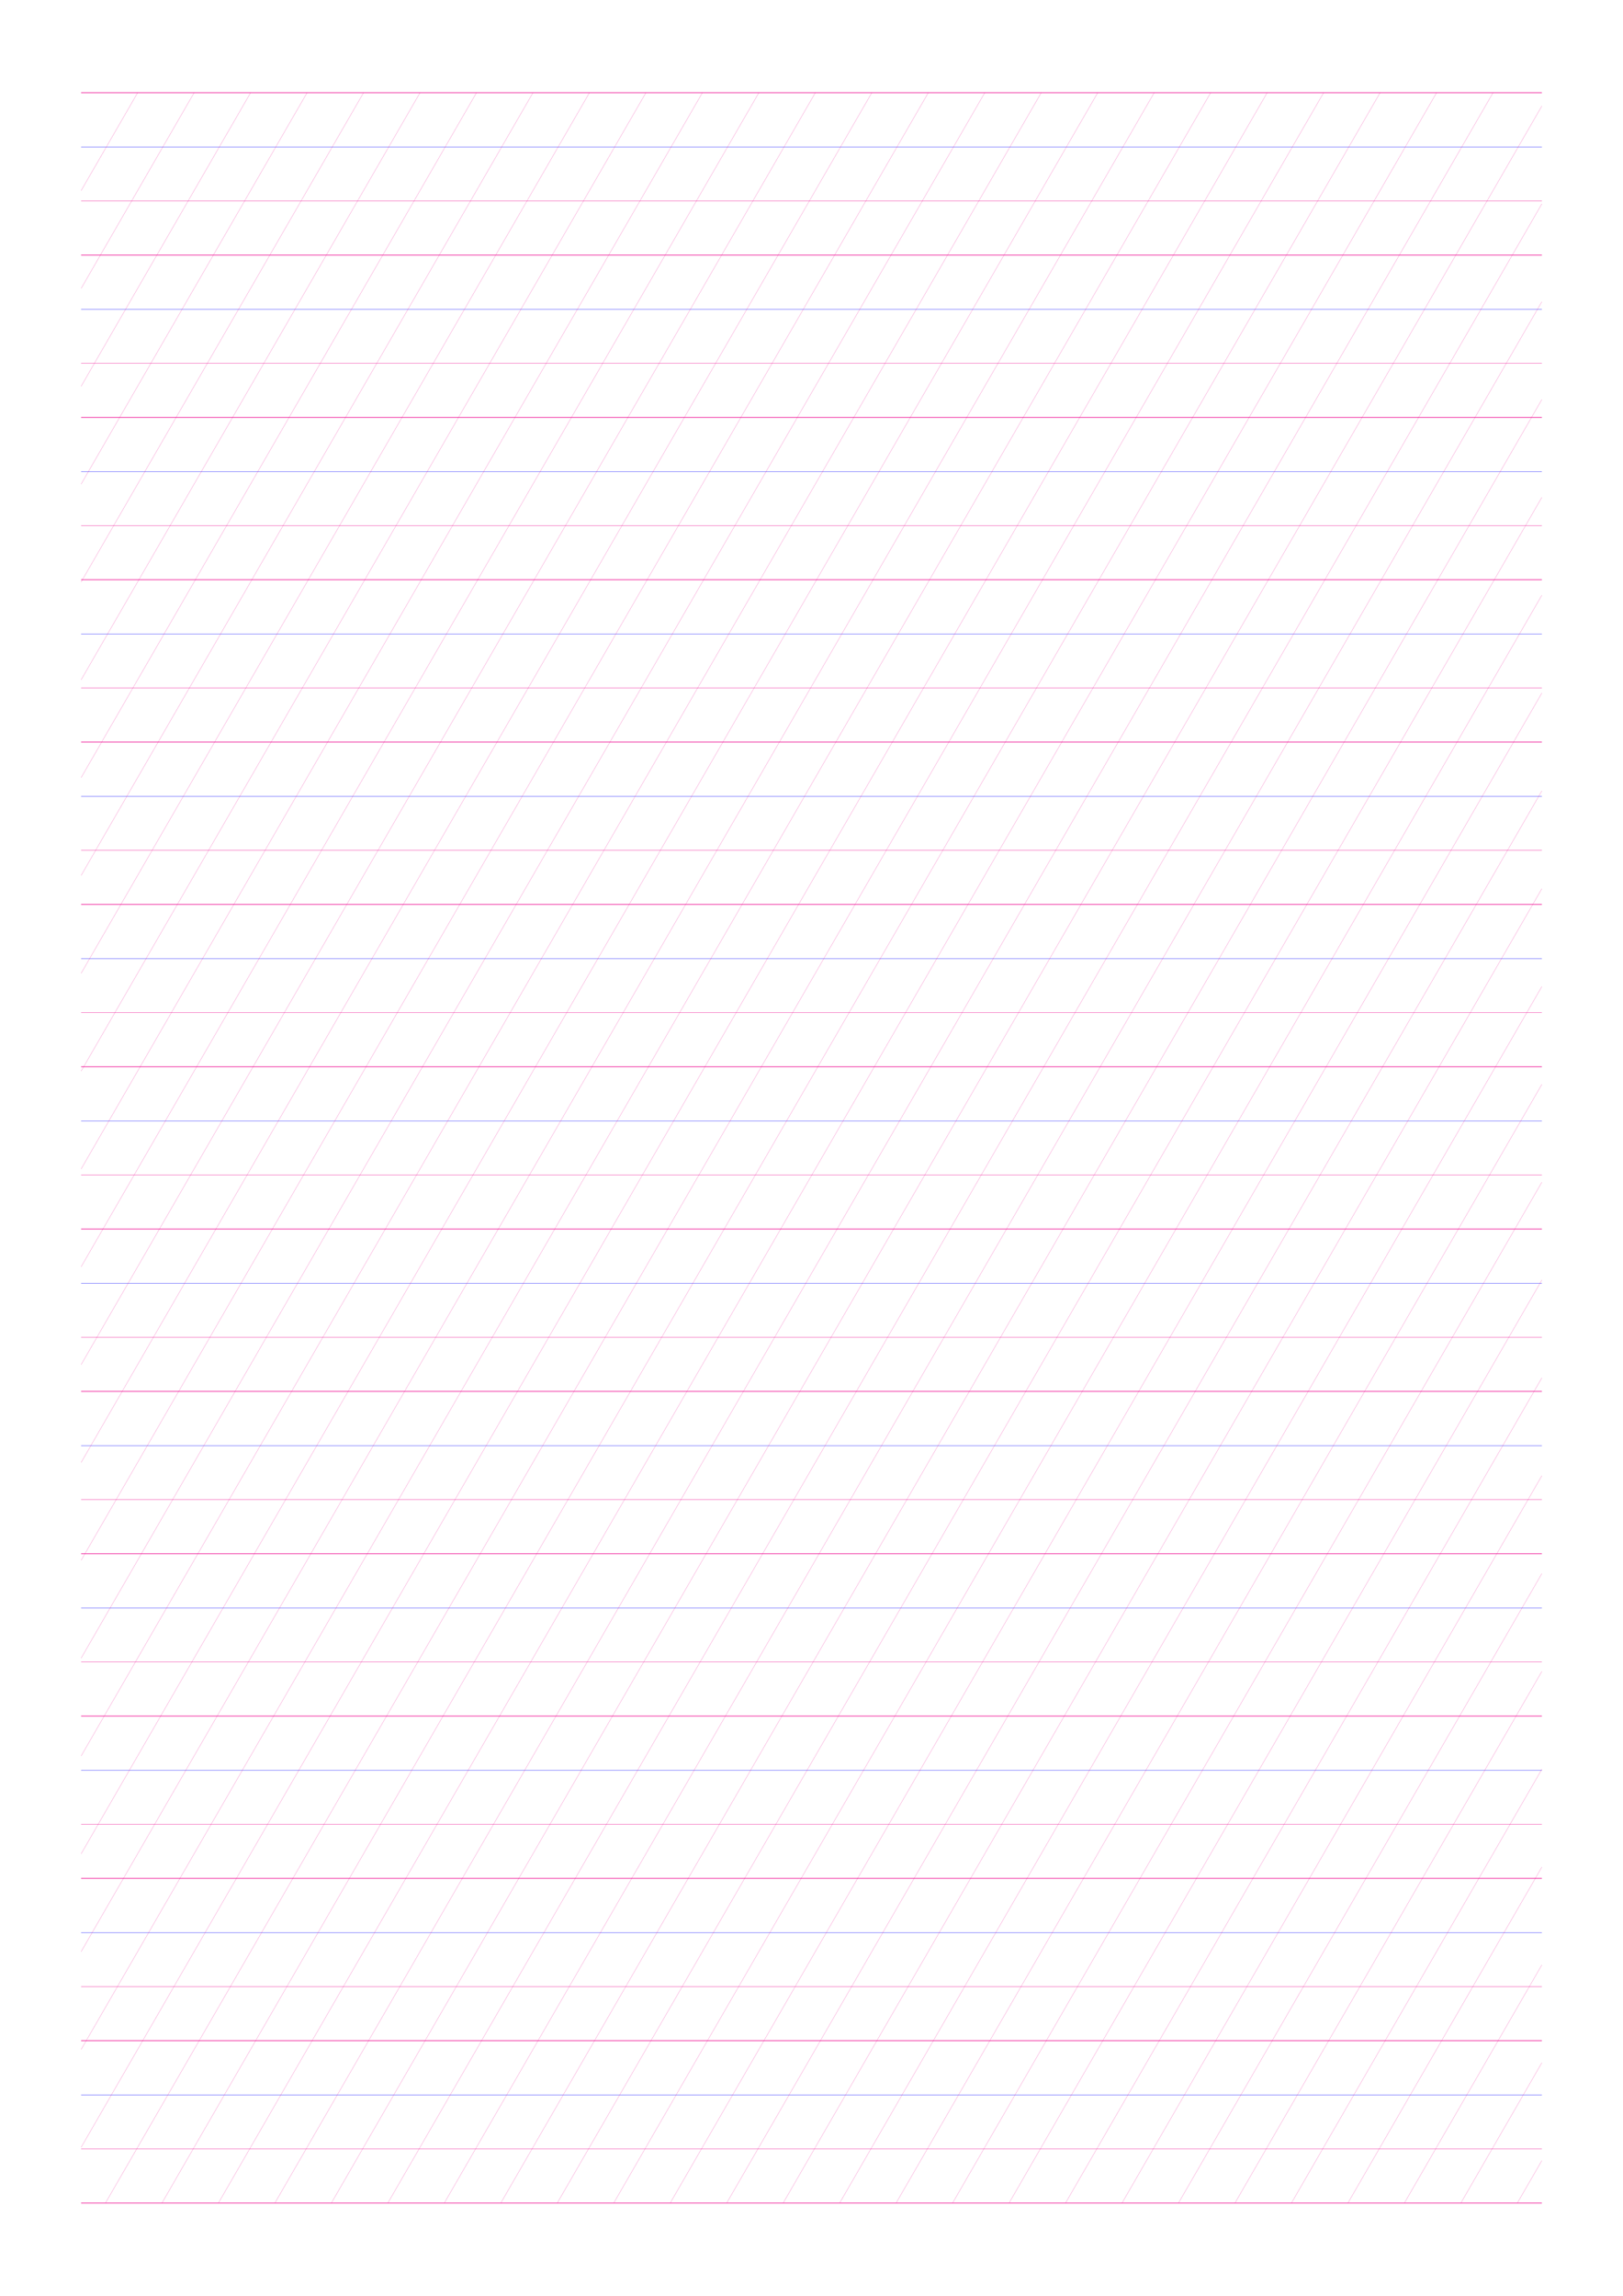 <?xml version="1.0" standalone="no"?>
<!DOCTYPE svg PUBLIC "-//W3C//DTD SVG 1.1//EN" "http://www.w3.org/Graphics/SVG/1.1/DTD/svg11.dtd">
<svg xmlns="http://www.w3.org/2000/svg" width="210.0mm" height="297.0mm" viewBox="0 0 210.0 297.0" shape-rendering="geometricPrecision" >
  <style>
    svg       { stroke: #ed008c; stroke-width: 0.04; }
    .altcolor { stroke: blue; }
    .thin     { stroke-width: 0.02; }
    .thick    { stroke-width: 0.08; }
    .dashed   { stroke-dasharray: 2 2; }
  </style>
  <g id="sheet">
    <line x1="10.5" y1="12.0" x2="199.5" y2="12.0" class='ascender thick'/>
    <line x1="10.5" y1="19.0" x2="199.5" y2="19.0" class='waist altcolor'/>
    <line x1="10.5" y1="26.0" x2="199.5" y2="26.0" class='base'/>
    <line x1="10.5" y1="33.0" x2="199.5" y2="33.0" class='descender thick'/>
    <line x1="10.5" y1="40.0" x2="199.5" y2="40.0" class='waist altcolor'/>
    <line x1="10.5" y1="47.0" x2="199.5" y2="47.0" class='base'/>
    <line x1="10.5" y1="54.0" x2="199.5" y2="54.0" class='descender thick'/>
    <line x1="10.5" y1="61.0" x2="199.5" y2="61.0" class='waist altcolor'/>
    <line x1="10.5" y1="68.0" x2="199.5" y2="68.0" class='base'/>
    <line x1="10.5" y1="75.0" x2="199.5" y2="75.0" class='descender thick'/>
    <line x1="10.5" y1="82.0" x2="199.5" y2="82.0" class='waist altcolor'/>
    <line x1="10.5" y1="89.0" x2="199.5" y2="89.0" class='base'/>
    <line x1="10.5" y1="96.0" x2="199.5" y2="96.0" class='descender thick'/>
    <line x1="10.5" y1="103.0" x2="199.5" y2="103.0" class='waist altcolor'/>
    <line x1="10.5" y1="110.0" x2="199.5" y2="110.0" class='base'/>
    <line x1="10.5" y1="117.0" x2="199.5" y2="117.0" class='descender thick'/>
    <line x1="10.5" y1="124.0" x2="199.5" y2="124.0" class='waist altcolor'/>
    <line x1="10.5" y1="131.0" x2="199.5" y2="131.0" class='base'/>
    <line x1="10.5" y1="138.0" x2="199.5" y2="138.0" class='descender thick'/>
    <line x1="10.5" y1="145.0" x2="199.5" y2="145.0" class='waist altcolor'/>
    <line x1="10.5" y1="152.0" x2="199.5" y2="152.0" class='base'/>
    <line x1="10.5" y1="159.0" x2="199.5" y2="159.0" class='descender thick'/>
    <line x1="10.5" y1="166.0" x2="199.5" y2="166.0" class='waist altcolor'/>
    <line x1="10.5" y1="173.0" x2="199.5" y2="173.0" class='base'/>
    <line x1="10.5" y1="180.0" x2="199.5" y2="180.0" class='descender thick'/>
    <line x1="10.5" y1="187.0" x2="199.5" y2="187.0" class='waist altcolor'/>
    <line x1="10.5" y1="194.0" x2="199.5" y2="194.0" class='base'/>
    <line x1="10.5" y1="201.0" x2="199.5" y2="201.0" class='descender thick'/>
    <line x1="10.5" y1="208.0" x2="199.5" y2="208.0" class='waist altcolor'/>
    <line x1="10.5" y1="215.0" x2="199.5" y2="215.0" class='base'/>
    <line x1="10.5" y1="222.0" x2="199.5" y2="222.0" class='descender thick'/>
    <line x1="10.5" y1="229.0" x2="199.5" y2="229.0" class='waist altcolor'/>
    <line x1="10.5" y1="236.0" x2="199.5" y2="236.0" class='base'/>
    <line x1="10.5" y1="243.0" x2="199.5" y2="243.0" class='descender thick'/>
    <line x1="10.5" y1="250.0" x2="199.5" y2="250.0" class='waist altcolor'/>
    <line x1="10.5" y1="257.0" x2="199.5" y2="257.0" class='base'/>
    <line x1="10.5" y1="264.0" x2="199.5" y2="264.0" class='descender thick'/>
    <line x1="10.5" y1="271.0" x2="199.5" y2="271.0" class='waist altcolor'/>
    <line x1="10.5" y1="278.0" x2="199.5" y2="278.0" class='base'/>
    <line x1="10.5" y1="285.0" x2="199.5" y2="285.0" class='descender thick'/>
    <line x1="10.5" y1="12.0" x2="10.5" y2="12.0" class='slant thin'/>
    <line x1="10.5" y1="24.657" x2="17.807" y2="12.0" class='slant thin'/>
    <line x1="10.5" y1="37.313" x2="25.115" y2="12.0" class='slant thin'/>
    <line x1="10.5" y1="49.97" x2="32.422" y2="12.0" class='slant thin'/>
    <line x1="10.5" y1="62.627" x2="39.729" y2="12.0" class='slant thin'/>
    <line x1="10.5" y1="75.283" x2="47.037" y2="12.0" class='slant thin'/>
    <line x1="10.5" y1="87.94" x2="54.344" y2="12.0" class='slant thin'/>
    <line x1="10.5" y1="100.597" x2="61.651" y2="12.0" class='slant thin'/>
    <line x1="10.5" y1="113.253" x2="68.959" y2="12.0" class='slant thin'/>
    <line x1="10.5" y1="125.91" x2="76.266" y2="12.0" class='slant thin'/>
    <line x1="10.5" y1="138.566" x2="83.573" y2="12.0" class='slant thin'/>
    <line x1="10.5" y1="151.223" x2="90.881" y2="12.0" class='slant thin'/>
    <line x1="10.5" y1="163.88" x2="98.188" y2="12.0" class='slant thin'/>
    <line x1="10.5" y1="176.536" x2="105.495" y2="12.0" class='slant thin'/>
    <line x1="10.5" y1="189.193" x2="112.802" y2="12.0" class='slant thin'/>
    <line x1="10.5" y1="201.85" x2="120.11" y2="12.0" class='slant thin'/>
    <line x1="10.5" y1="214.506" x2="127.417" y2="12.0" class='slant thin'/>
    <line x1="10.5" y1="227.163" x2="134.724" y2="12.0" class='slant thin'/>
    <line x1="10.5" y1="239.82" x2="142.032" y2="12.0" class='slant thin'/>
    <line x1="10.5" y1="252.476" x2="149.339" y2="12.0" class='slant thin'/>
    <line x1="10.5" y1="265.133" x2="156.646" y2="12.0" class='slant thin'/>
    <line x1="10.5" y1="277.79" x2="163.954" y2="12.0" class='slant thin'/>
    <line x1="13.644" y1="285.0" x2="171.261" y2="12.0" class='slant thin'/>
    <line x1="20.952" y1="285.0" x2="178.568" y2="12.0" class='slant thin'/>
    <line x1="28.259" y1="285.0" x2="185.876" y2="12.0" class='slant thin'/>
    <line x1="35.566" y1="285.0" x2="193.183" y2="12.0" class='slant thin'/>
    <line x1="42.874" y1="285.0" x2="199.5" y2="13.715" class='slant thin'/>
    <line x1="50.181" y1="285.0" x2="199.5" y2="26.372" class='slant thin'/>
    <line x1="57.488" y1="285.0" x2="199.5" y2="39.029" class='slant thin'/>
    <line x1="64.796" y1="285.0" x2="199.5" y2="51.685" class='slant thin'/>
    <line x1="72.103" y1="285.0" x2="199.5" y2="64.342" class='slant thin'/>
    <line x1="79.41" y1="285.0" x2="199.5" y2="76.999" class='slant thin'/>
    <line x1="86.718" y1="285.0" x2="199.5" y2="89.655" class='slant thin'/>
    <line x1="94.025" y1="285.0" x2="199.5" y2="102.312" class='slant thin'/>
    <line x1="101.332" y1="285.0" x2="199.5" y2="114.968" class='slant thin'/>
    <line x1="108.64" y1="285.0" x2="199.5" y2="127.625" class='slant thin'/>
    <line x1="115.947" y1="285.0" x2="199.5" y2="140.282" class='slant thin'/>
    <line x1="123.254" y1="285.0" x2="199.5" y2="152.938" class='slant thin'/>
    <line x1="130.562" y1="285.0" x2="199.5" y2="165.595" class='slant thin'/>
    <line x1="137.869" y1="285.0" x2="199.5" y2="178.252" class='slant thin'/>
    <line x1="145.176" y1="285.0" x2="199.5" y2="190.908" class='slant thin'/>
    <line x1="152.483" y1="285.0" x2="199.5" y2="203.565" class='slant thin'/>
    <line x1="159.791" y1="285.0" x2="199.5" y2="216.222" class='slant thin'/>
    <line x1="167.098" y1="285.0" x2="199.5" y2="228.878" class='slant thin'/>
    <line x1="174.405" y1="285.0" x2="199.5" y2="241.535" class='slant thin'/>
    <line x1="181.713" y1="285.0" x2="199.5" y2="254.192" class='slant thin'/>
    <line x1="189.02" y1="285.0" x2="199.5" y2="266.848" class='slant thin'/>
    <line x1="196.327" y1="285.0" x2="199.5" y2="279.505" class='slant thin'/>
  </g>
</svg>
